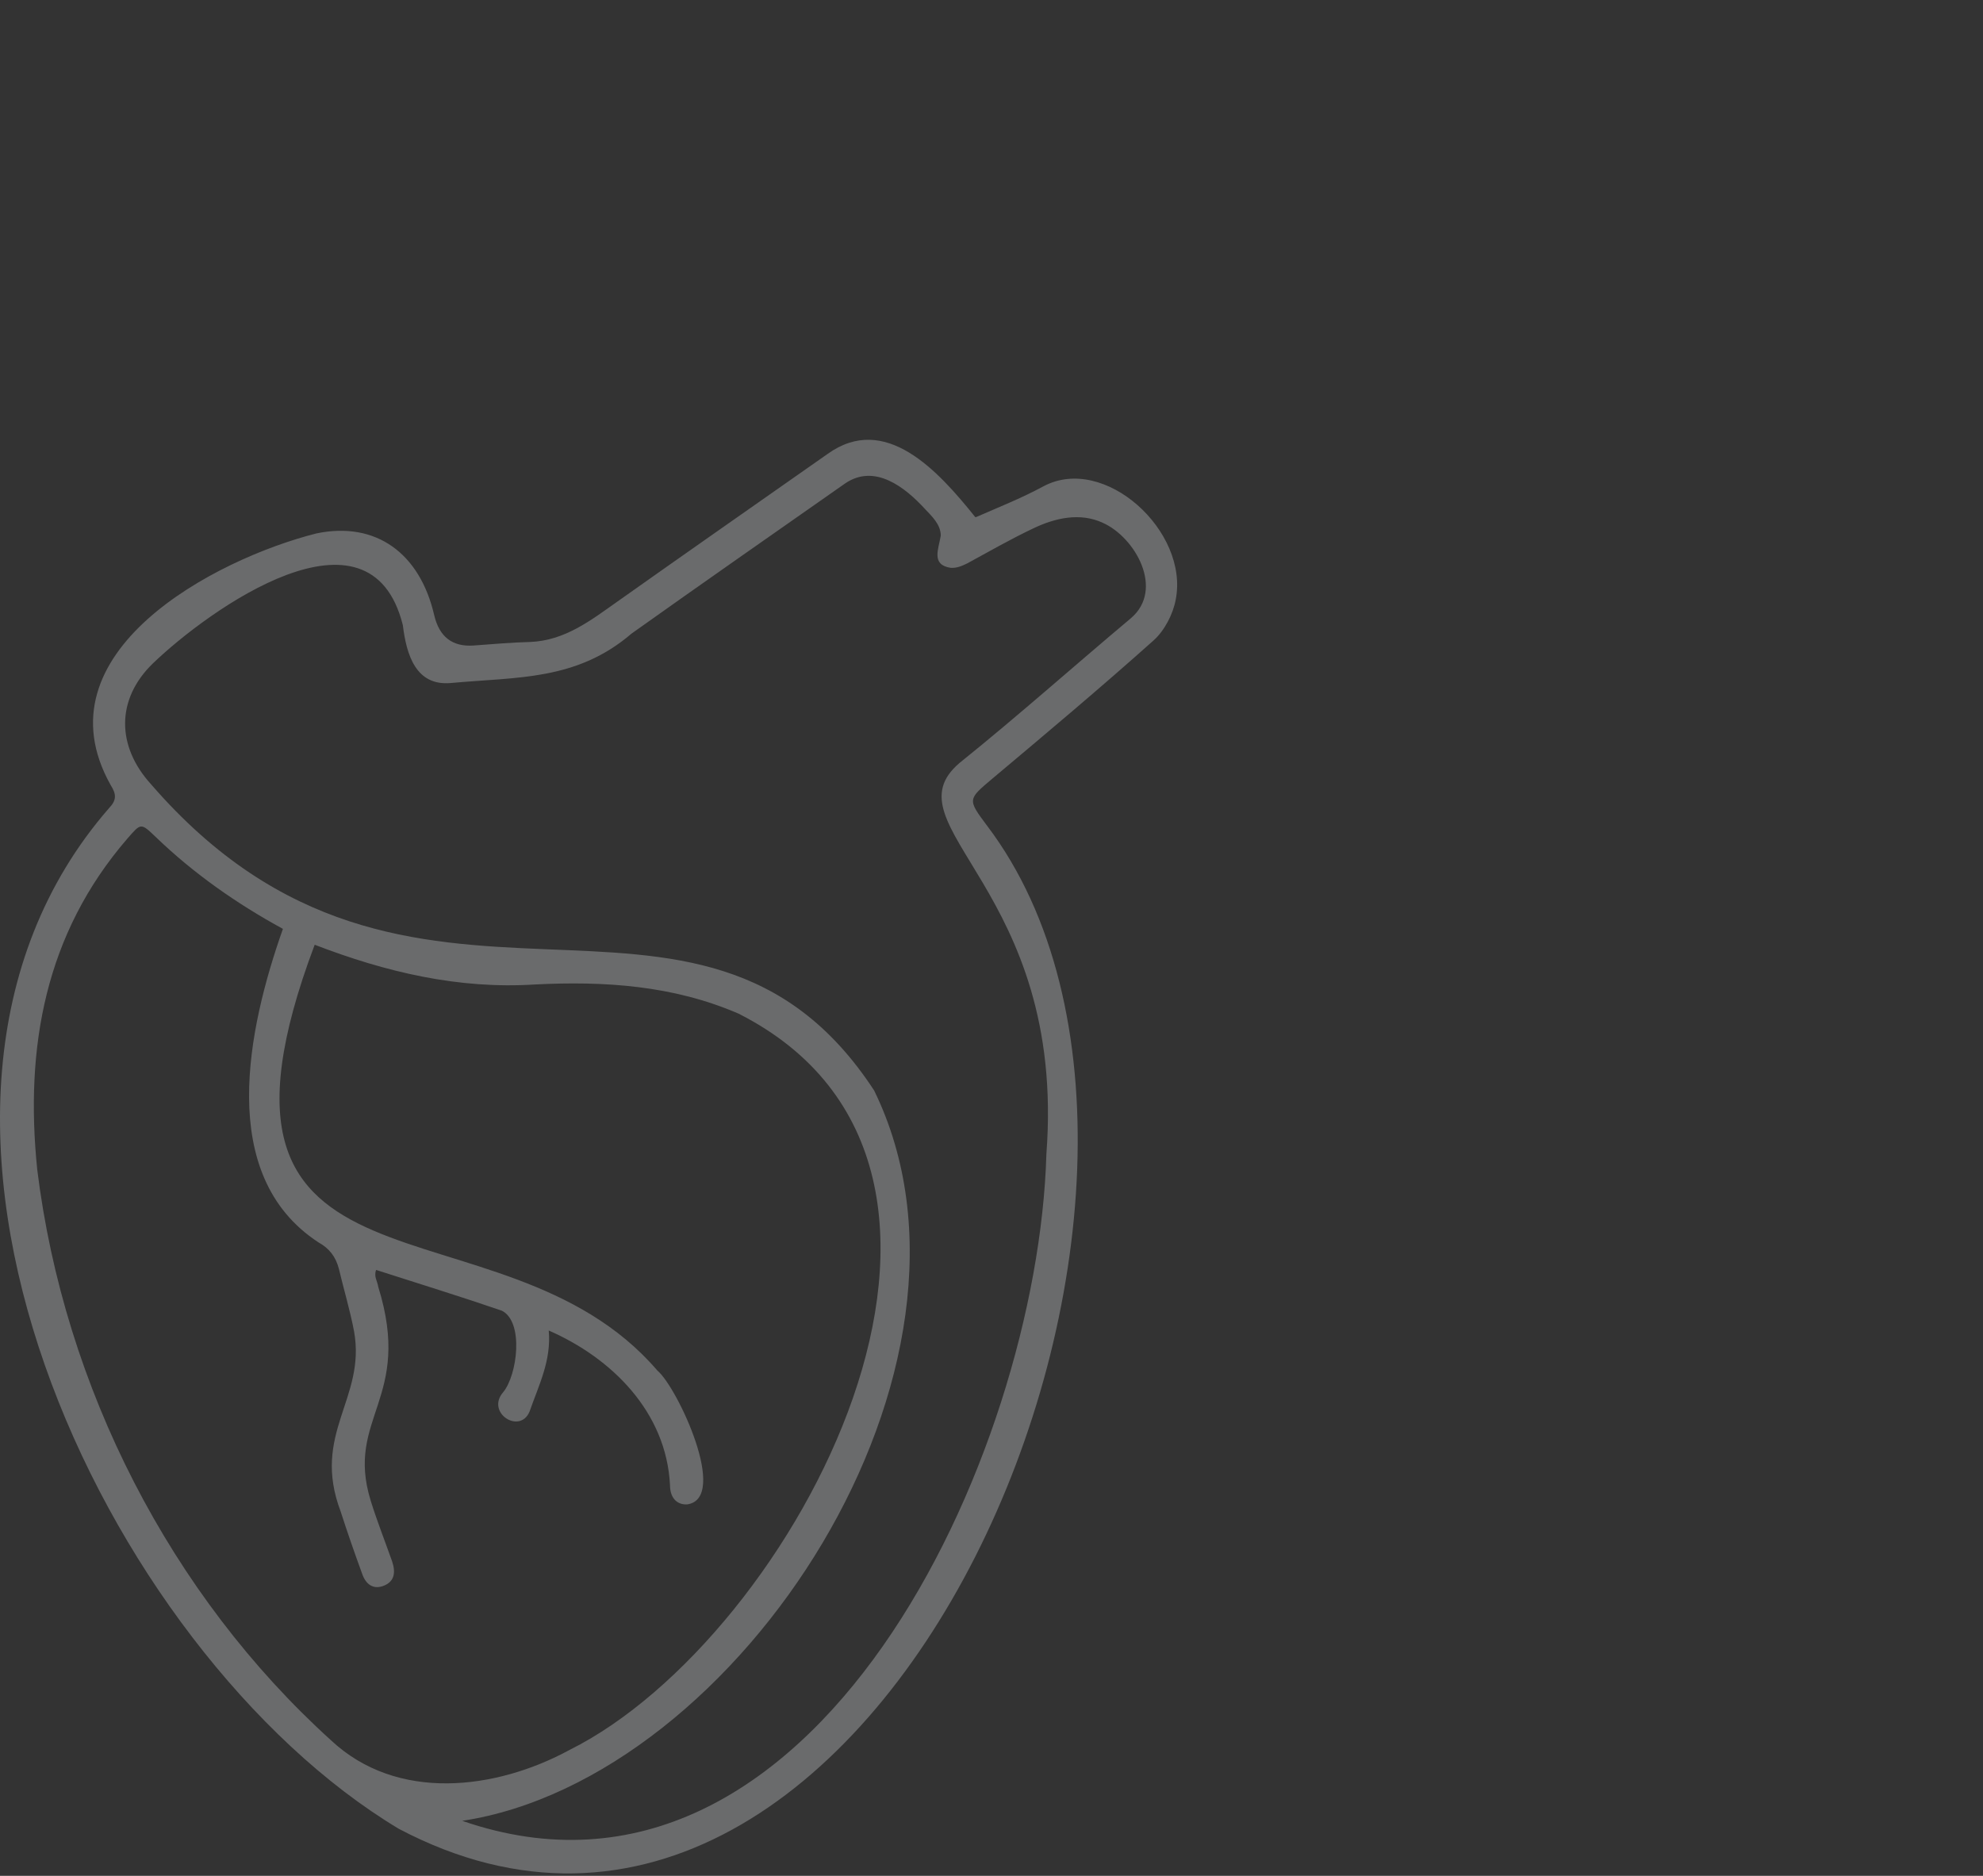 <svg width="721" height="682" viewBox="0 0 721 682" fill="none" xmlns="http://www.w3.org/2000/svg">
<rect x="0" y="0" width="721" height="682" fill="#333333" stroke="none"/>
<path d="M168.114 662.024C295.846 706.154 377.367 529.155 380.458 419.554C387.781 323.111 321.881 300.324 348.892 277.377C370.045 260.367 390.384 242.234 411.212 224.743C423.415 214.312 412.839 195.377 400.961 190.081C392.662 186.23 383.55 188.316 375.577 192.167C367.441 196.018 359.631 200.512 351.658 204.844C349.705 205.807 347.753 206.609 345.637 206.449C338.478 205.326 341.244 199.709 342.057 194.735C342.057 190.723 338.803 187.674 336.362 185.106C329.04 177.083 317.976 168.418 307.236 175.799C281.364 193.932 255.33 212.065 229.621 230.359C209.607 247.529 188.128 246.085 163.884 248.332C151.192 249.455 147.775 238.062 146.473 227.31C134.595 179.65 76.017 221.533 55.515 241.271C42.172 254.269 42.335 271.279 54.864 285.079C149.727 394.681 253.703 298.399 317.813 396.446C366.628 496.259 268.998 646.78 167.951 662.024M136.71 461.757C135.896 464.325 137.198 465.609 137.524 467.855C150.215 508.615 125.483 515.355 134.757 545.523C137.035 552.905 139.964 560.286 142.568 567.668C143.869 571.519 143.544 574.889 139.639 576.494C135.734 578.098 132.967 576.012 131.666 572.161C128.9 564.619 126.296 557.077 123.855 549.535C113.116 521.131 133.13 508.615 128.737 484.063C127.272 476.36 124.994 468.818 123.205 461.276C122.066 456.943 119.788 453.894 115.72 451.648C78.458 427.256 90.173 373.659 102.865 337.714C86.105 328.567 70.485 317.655 56.654 304.336C51.121 299.04 51.284 299.201 46.24 304.978C16.463 339.479 8.978 380.72 13.534 425.17C23.297 504.603 62.186 580.024 120.276 632.658C144.358 655.285 180.318 650.792 207.166 636.189C288.849 595.429 379.645 424.849 268.51 368.524C244.753 358.254 219.695 356.649 194.474 357.933C166.65 359.698 140.29 353.44 114.418 343.491C62.511 481.174 181.62 431.268 239.058 498.345C246.218 504.282 265.256 544.881 249.798 546.967C245.567 547.128 243.614 543.918 243.614 540.067C242.313 513.268 222.299 493.691 199.518 483.742C200.495 494.654 195.939 503.48 192.521 513.268C188.942 521.613 176.575 513.589 182.921 506.208C188.128 499.949 190.569 480.532 182.433 476.521C167.463 471.386 152.331 466.732 136.873 461.757M354.912 187.995C362.56 184.625 371.184 181.255 379.482 176.762C401.612 165.048 432.365 193.13 427.483 218.003C426.507 223.298 423.415 229.236 419.51 232.766C400.31 249.936 380.621 266.465 360.933 282.993C351.82 290.696 351.658 290.535 358.98 300.324C457.26 430.305 320.254 757.344 145.008 664.913C37.779 600.564 -55.783 403.507 39.569 293.905C42.497 290.856 42.335 288.77 40.219 285.4C13.209 237.259 78.132 203.24 115.069 193.932C136.71 189.439 152.656 201.153 157.863 223.619C159.707 231.536 164.48 235.227 172.182 234.692C179.016 234.21 185.85 233.569 192.684 233.408C205.376 232.927 214.814 225.545 224.577 218.645C249.96 200.672 275.507 182.86 300.89 165.048C321.881 149.963 341.081 171.146 354.587 187.995" fill="#E9EFF1" fill-opacity="0.3"/>
<mask id="mask0_1_1269" style="mask-type:alpha" maskUnits="userSpaceOnUse" x="185" y="0" width="536" height="520">
<rect x="185" width="536" height="520" fill="#8ECCDF"/>
</mask>
<g mask="url(#mask0_1_1269)">
</g>
</svg>
